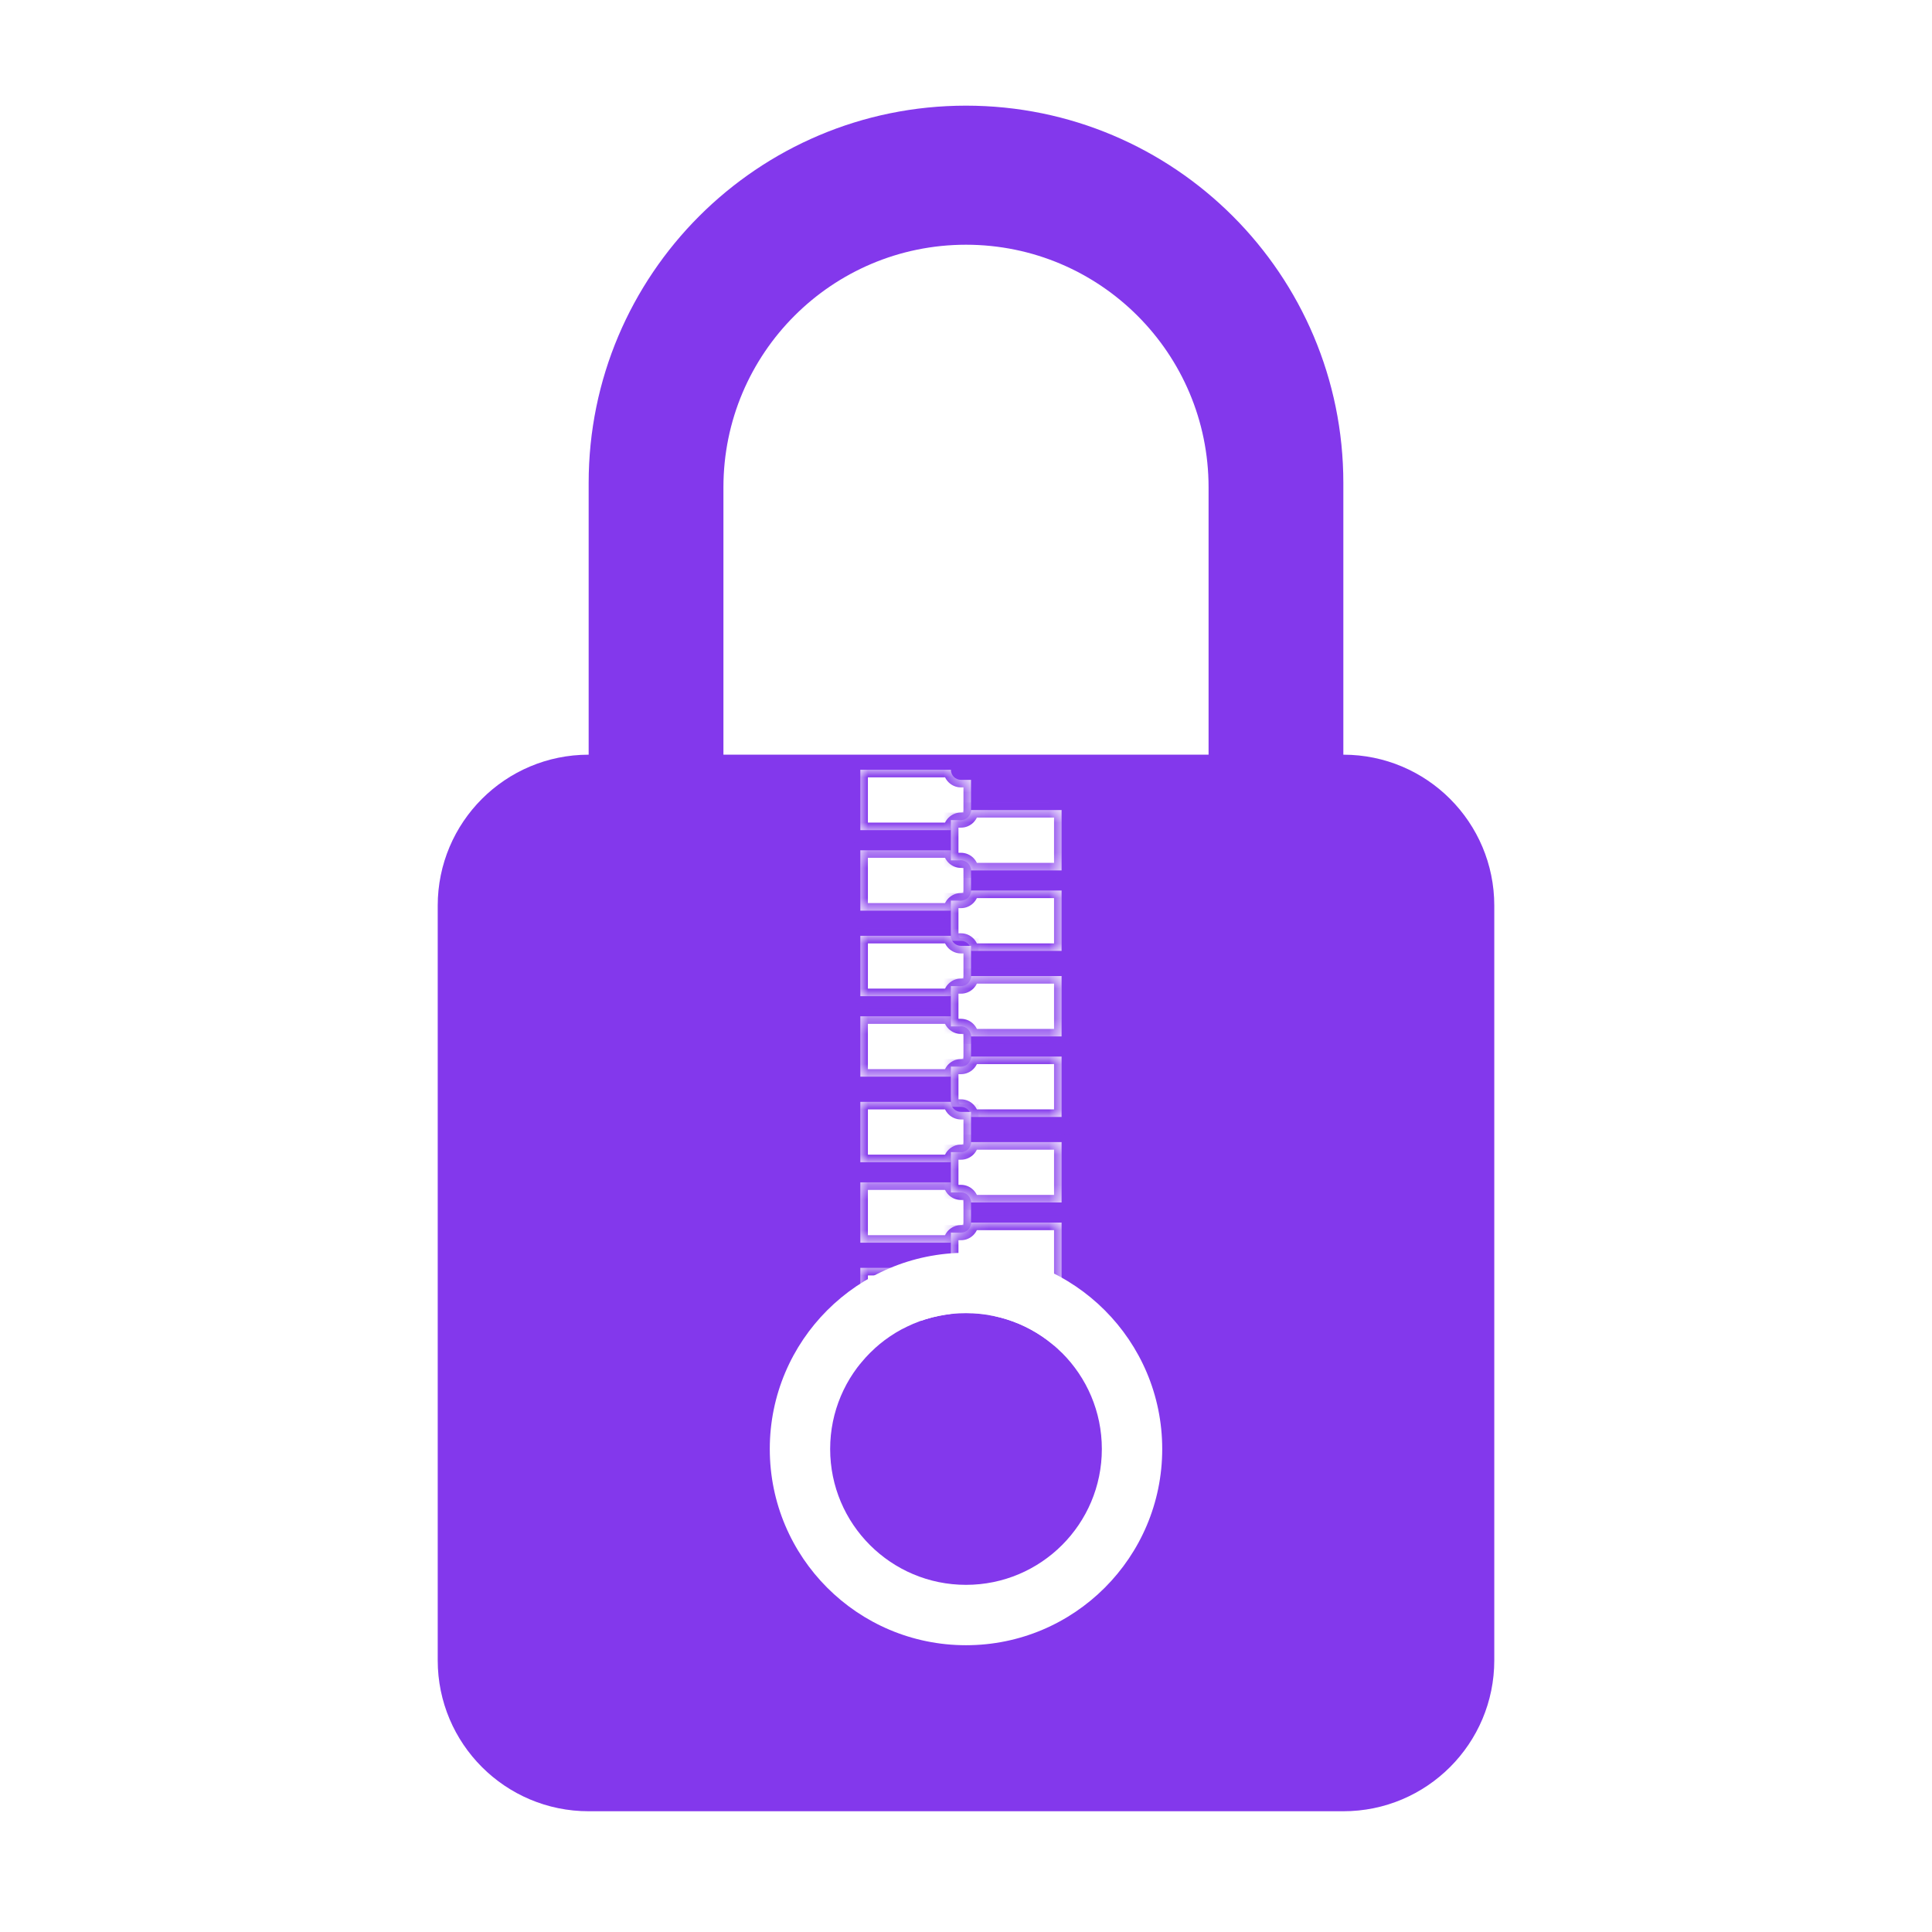 <svg width="128" height="128" viewBox="0 0 128 128" fill="none" xmlns="http://www.w3.org/2000/svg">
<rect width="128" height="128" fill="#1E1E1E"/>
<rect width="128" height="128" fill="white"/>
<path d="M80.071 50V32.286C80.071 23.41 72.876 16.214 64 16.214C55.124 16.214 47.929 23.41 47.929 32.286V50H80.071ZM89 50C94.523 50 99 54.477 99 60V110C99 115.523 94.523 120 89 120H39C33.477 120 29 115.523 29 110V60C29 54.477 33.477 50 39 50V32C39 18.193 50.193 7 64 7C77.807 7 89 18.193 89 32V50Z" fill="#8338EC"/>
<mask id="path-2-inside-1_0_1" fill="white">
<path d="M63 51C63 51.368 63.299 51.667 63.667 51.667H64.333V54.333H63.667C63.299 54.333 63 54.632 63 55H57V51H63Z"/>
</mask>
<path d="M63 51C63 51.368 63.299 51.667 63.667 51.667H64.333V54.333H63.667C63.299 54.333 63 54.632 63 55H57V51H63Z" fill="white"/>
<path d="M63 51H63.5V50.5H63V51ZM64.333 51.667H64.833V51.167H64.333V51.667ZM64.333 54.333V54.833H64.833V54.333H64.333ZM63 55V55.5H63.5V55H63ZM57 55H56.5V55.5H57V55ZM57 51V50.5H56.5V51H57ZM63 51H62.5C62.5 51.644 63.023 52.167 63.667 52.167V51.667V51.167C63.575 51.167 63.5 51.092 63.5 51H63ZM63.667 51.667V52.167H64.333V51.667V51.167H63.667V51.667ZM64.333 51.667H63.833V54.333H64.333H64.833V51.667H64.333ZM64.333 54.333V53.833H63.667V54.333V54.833H64.333V54.333ZM63.667 54.333V53.833C63.023 53.833 62.5 54.356 62.5 55H63H63.5C63.5 54.908 63.575 54.833 63.667 54.833V54.333ZM63 55V54.5H57V55V55.5H63V55ZM57 55H57.5V51H57H56.5V55H57ZM57 51V51.5H63V51V50.5H57V51Z" fill="#8338EC" mask="url(#path-2-inside-1_0_1)"/>
<mask id="path-4-inside-2_0_1" fill="white">
<path d="M63 56.333C63 56.701 63.299 57 63.667 57H64.333V59.667H63.667C63.299 59.667 63 59.965 63 60.333H57V56.333H63Z"/>
</mask>
<path d="M63 56.333C63 56.701 63.299 57 63.667 57H64.333V59.667H63.667C63.299 59.667 63 59.965 63 60.333H57V56.333H63Z" fill="white"/>
<path d="M63 56.333H63.5V55.833H63V56.333ZM64.333 57H64.833V56.5H64.333V57ZM64.333 59.667V60.167H64.833V59.667H64.333ZM63 60.333V60.833H63.5L63.5 60.333L63 60.333ZM57 60.333H56.5V60.833H57V60.333ZM57 56.333V55.833H56.5V56.333H57ZM63 56.333H62.5C62.5 56.977 63.023 57.5 63.667 57.5V57V56.5C63.575 56.5 63.5 56.425 63.5 56.333H63ZM63.667 57V57.5H64.333V57V56.5H63.667V57ZM64.333 57H63.833V59.667H64.333H64.833V57H64.333ZM64.333 59.667V59.167H63.667V59.667V60.167H64.333V59.667ZM63.667 59.667V59.167C63.023 59.167 62.5 59.688 62.5 60.333L63 60.333L63.5 60.333C63.5 60.242 63.574 60.167 63.667 60.167V59.667ZM63 60.333V59.833H57V60.333V60.833H63V60.333ZM57 60.333H57.5V56.333H57H56.5V60.333H57ZM57 56.333V56.833H63V56.333V55.833H57V56.333Z" fill="#8338EC" mask="url(#path-4-inside-2_0_1)"/>
<mask id="path-6-inside-3_0_1" fill="white">
<path d="M64.333 53.667C64.333 54.035 64.034 54.334 63.666 54.334H63V57H63.667C64.035 57 64.333 57.299 64.333 57.667H70.333V53.667H64.333Z"/>
</mask>
<path d="M64.333 53.667C64.333 54.035 64.034 54.334 63.666 54.334H63V57H63.667C64.035 57 64.333 57.299 64.333 57.667H70.333V53.667H64.333Z" fill="white"/>
<path d="M64.333 53.667L63.833 53.667L63.833 53.167H64.333V53.667ZM63 54.334H62.5V53.834H63V54.334ZM63 57V57.5H62.5V57H63ZM63.667 57L63.667 56.5L63.667 56.5L63.667 57ZM64.333 57.667V58.167H63.833V57.667H64.333ZM70.333 57.667H70.833V58.167H70.333V57.667ZM70.333 53.667V53.167H70.833V53.667H70.333ZM64.333 53.667L64.833 53.667C64.833 54.311 64.311 54.834 63.666 54.834V54.334V53.834C63.758 53.834 63.833 53.759 63.833 53.667L64.333 53.667ZM63.666 54.334V54.834H63V54.334V53.834H63.666V54.334ZM63 54.334H63.5V57H63H62.5V54.334H63ZM63 57V56.5H63.667V57V57.5H63V57ZM63.667 57L63.667 56.5C64.312 56.5 64.833 57.023 64.833 57.667H64.333H63.833C63.833 57.574 63.758 57.5 63.667 57.5L63.667 57ZM64.333 57.667V57.167H70.333V57.667V58.167H64.333V57.667ZM70.333 57.667H69.833V53.667H70.333H70.833V57.667H70.333ZM70.333 53.667V54.167H64.333V53.667V53.167H70.333V53.667Z" fill="#8338EC" mask="url(#path-6-inside-3_0_1)"/>
<mask id="path-8-inside-4_0_1" fill="white">
<path d="M64.333 59C64.333 59.368 64.034 59.667 63.666 59.667H63V62.333H63.667C64.035 62.333 64.333 62.632 64.333 63H70.333V59H64.333Z"/>
</mask>
<path d="M64.333 59C64.333 59.368 64.034 59.667 63.666 59.667H63V62.333H63.667C64.035 62.333 64.333 62.632 64.333 63H70.333V59H64.333Z" fill="white"/>
<path d="M64.333 59H63.833V58.5H64.333V59ZM63 59.667H62.5V59.167H63V59.667ZM63 62.333V62.833H62.5V62.333H63ZM63.667 62.333L63.667 61.833L63.667 61.833L63.667 62.333ZM64.333 63V63.5H63.833V63H64.333ZM70.333 63H70.833V63.5H70.333V63ZM70.333 59V58.5H70.833V59H70.333ZM64.333 59H64.833C64.833 59.644 64.31 60.167 63.666 60.167V59.667V59.167C63.758 59.167 63.833 59.092 63.833 59H64.333ZM63.666 59.667V60.167H63V59.667V59.167H63.666V59.667ZM63 59.667H63.5V62.333H63H62.5V59.667H63ZM63 62.333V61.833H63.667V62.333V62.833H63V62.333ZM63.667 62.333L63.667 61.833C64.312 61.833 64.833 62.356 64.833 63H64.333H63.833C63.833 62.907 63.758 62.833 63.667 62.833L63.667 62.333ZM64.333 63V62.5H70.333V63V63.5H64.333V63ZM70.333 63H69.833V59H70.333H70.833V63H70.333ZM70.333 59V59.5H64.333V59V58.5H70.333V59Z" fill="#8338EC" mask="url(#path-8-inside-4_0_1)"/>
<mask id="path-10-inside-5_0_1" fill="white">
<path d="M63 62C63 62.368 63.299 62.667 63.667 62.667H64.333V65.333H63.667C63.299 65.333 63 65.632 63 66H57V62H63Z"/>
</mask>
<path d="M63 62C63 62.368 63.299 62.667 63.667 62.667H64.333V65.333H63.667C63.299 65.333 63 65.632 63 66H57V62H63Z" fill="white"/>
<path d="M63 62H63.5V61.5H63V62ZM64.333 62.667H64.833V62.167H64.333V62.667ZM64.333 65.333V65.833H64.833V65.333H64.333ZM63 66V66.5H63.5V66H63ZM57 66H56.5V66.5H57V66ZM57 62V61.5H56.5V62H57ZM63 62H62.5C62.5 62.644 63.023 63.167 63.667 63.167V62.667V62.167C63.575 62.167 63.5 62.092 63.5 62H63ZM63.667 62.667V63.167H64.333V62.667V62.167H63.667V62.667ZM64.333 62.667H63.833V65.333H64.333H64.833V62.667H64.333ZM64.333 65.333V64.833H63.667V65.333V65.833H64.333V65.333ZM63.667 65.333V64.833C63.023 64.833 62.5 65.356 62.5 66H63H63.5C63.5 65.908 63.575 65.833 63.667 65.833V65.333ZM63 66V65.5H57V66V66.5H63V66ZM57 66H57.5V62H57H56.5V66H57ZM57 62V62.5H63V62V61.5H57V62Z" fill="#8338EC" mask="url(#path-10-inside-5_0_1)"/>
<mask id="path-12-inside-6_0_1" fill="white">
<path d="M63 67.333C63 67.701 63.299 68 63.667 68H64.333V70.667H63.667C63.299 70.667 63 70.965 63 71.333H57V67.333H63Z"/>
</mask>
<path d="M63 67.333C63 67.701 63.299 68 63.667 68H64.333V70.667H63.667C63.299 70.667 63 70.965 63 71.333H57V67.333H63Z" fill="white"/>
<path d="M63 67.333H63.5V66.833H63V67.333ZM64.333 68H64.833V67.5H64.333V68ZM64.333 70.667V71.167H64.833V70.667H64.333ZM63 71.333V71.833H63.5L63.5 71.333L63 71.333ZM57 71.333H56.5V71.833H57V71.333ZM57 67.333V66.833H56.5V67.333H57ZM63 67.333H62.5C62.5 67.977 63.023 68.5 63.667 68.5V68V67.5C63.575 67.5 63.5 67.425 63.5 67.333H63ZM63.667 68V68.5H64.333V68V67.5H63.667V68ZM64.333 68H63.833V70.667H64.333H64.833V68H64.333ZM64.333 70.667V70.167H63.667V70.667V71.167H64.333V70.667ZM63.667 70.667V70.167C63.023 70.167 62.5 70.688 62.5 71.333L63 71.333L63.5 71.333C63.5 71.242 63.574 71.167 63.667 71.167V70.667ZM63 71.333V70.833H57V71.333V71.833H63V71.333ZM57 71.333H57.5V67.333H57H56.5V71.333H57ZM57 67.333V67.833H63V67.333V66.833H57V67.333Z" fill="#8338EC" mask="url(#path-12-inside-6_0_1)"/>
<mask id="path-14-inside-7_0_1" fill="white">
<path d="M64.333 64.667C64.333 65.035 64.034 65.334 63.666 65.334H63V68H63.667C64.035 68 64.333 68.299 64.333 68.667H70.333V64.667H64.333Z"/>
</mask>
<path d="M64.333 64.667C64.333 65.035 64.034 65.334 63.666 65.334H63V68H63.667C64.035 68 64.333 68.299 64.333 68.667H70.333V64.667H64.333Z" fill="white"/>
<path d="M64.333 64.667L63.833 64.667L63.833 64.167H64.333V64.667ZM63 65.334H62.5V64.834H63V65.334ZM63 68V68.5H62.5V68H63ZM63.667 68L63.667 67.5L63.667 67.5L63.667 68ZM64.333 68.667V69.167H63.833V68.667H64.333ZM70.333 68.667H70.833V69.167H70.333V68.667ZM70.333 64.667V64.167H70.833V64.667H70.333ZM64.333 64.667L64.833 64.667C64.833 65.311 64.311 65.834 63.666 65.834V65.334V64.834C63.758 64.834 63.833 64.759 63.833 64.667L64.333 64.667ZM63.666 65.334V65.834H63V65.334V64.834H63.666V65.334ZM63 65.334H63.5V68H63H62.5V65.334H63ZM63 68V67.5H63.667V68V68.5H63V68ZM63.667 68L63.667 67.5C64.312 67.5 64.833 68.023 64.833 68.667H64.333H63.833C63.833 68.574 63.758 68.5 63.667 68.5L63.667 68ZM64.333 68.667V68.167H70.333V68.667V69.167H64.333V68.667ZM70.333 68.667H69.833V64.667H70.333H70.833V68.667H70.333ZM70.333 64.667V65.167H64.333V64.667V64.167H70.333V64.667Z" fill="#8338EC" mask="url(#path-14-inside-7_0_1)"/>
<mask id="path-16-inside-8_0_1" fill="white">
<path d="M64.333 70C64.333 70.368 64.034 70.667 63.666 70.667H63V73.333H63.667C64.035 73.333 64.333 73.632 64.333 74H70.333V70H64.333Z"/>
</mask>
<path d="M64.333 70C64.333 70.368 64.034 70.667 63.666 70.667H63V73.333H63.667C64.035 73.333 64.333 73.632 64.333 74H70.333V70H64.333Z" fill="white"/>
<path d="M64.333 70H63.833V69.5H64.333V70ZM63 70.667H62.5V70.167H63V70.667ZM63 73.333V73.833H62.5V73.333H63ZM63.667 73.333L63.667 72.833L63.667 72.833L63.667 73.333ZM64.333 74V74.5H63.833V74H64.333ZM70.333 74H70.833V74.5H70.333V74ZM70.333 70V69.5H70.833V70H70.333ZM64.333 70H64.833C64.833 70.644 64.31 71.167 63.666 71.167V70.667V70.167C63.758 70.167 63.833 70.092 63.833 70H64.333ZM63.666 70.667V71.167H63V70.667V70.167H63.666V70.667ZM63 70.667H63.5V73.333H63H62.5V70.667H63ZM63 73.333V72.833H63.667V73.333V73.833H63V73.333ZM63.667 73.333L63.667 72.833C64.312 72.833 64.833 73.356 64.833 74H64.333H63.833C63.833 73.907 63.758 73.833 63.667 73.833L63.667 73.333ZM64.333 74V73.5H70.333V74V74.5H64.333V74ZM70.333 74H69.833V70H70.333H70.833V74H70.333ZM70.333 70V70.5H64.333V70V69.5H70.333V70Z" fill="#8338EC" mask="url(#path-16-inside-8_0_1)"/>
<mask id="path-18-inside-9_0_1" fill="white">
<path d="M63 73C63 73.368 63.299 73.667 63.667 73.667H64.333V76.333H63.667C63.299 76.333 63 76.632 63 77H57V73H63Z"/>
</mask>
<path d="M63 73C63 73.368 63.299 73.667 63.667 73.667H64.333V76.333H63.667C63.299 76.333 63 76.632 63 77H57V73H63Z" fill="white"/>
<path d="M63 73H63.5V72.5H63V73ZM64.333 73.667H64.833V73.167H64.333V73.667ZM64.333 76.333V76.833H64.833V76.333H64.333ZM63 77V77.5H63.5V77H63ZM57 77H56.5V77.5H57V77ZM57 73V72.5H56.5V73H57ZM63 73H62.5C62.5 73.644 63.023 74.167 63.667 74.167V73.667V73.167C63.575 73.167 63.5 73.092 63.5 73H63ZM63.667 73.667V74.167H64.333V73.667V73.167H63.667V73.667ZM64.333 73.667H63.833V76.333H64.333H64.833V73.667H64.333ZM64.333 76.333V75.833H63.667V76.333V76.833H64.333V76.333ZM63.667 76.333V75.833C63.023 75.833 62.5 76.356 62.5 77H63H63.5C63.5 76.908 63.575 76.833 63.667 76.833V76.333ZM63 77V76.5H57V77V77.5H63V77ZM57 77H57.5V73H57H56.5V77H57ZM57 73V73.5H63V73V72.5H57V73Z" fill="#8338EC" mask="url(#path-18-inside-9_0_1)"/>
<mask id="path-20-inside-10_0_1" fill="white">
<path d="M63 78.333C63 78.701 63.299 79 63.667 79H64.333V81.667H63.667C63.299 81.667 63 81.965 63 82.333H57V78.333H63Z"/>
</mask>
<path d="M63 78.333C63 78.701 63.299 79 63.667 79H64.333V81.667H63.667C63.299 81.667 63 81.965 63 82.333H57V78.333H63Z" fill="white"/>
<path d="M63 78.333H63.5V77.833H63V78.333ZM64.333 79H64.833V78.5H64.333V79ZM64.333 81.667V82.167H64.833V81.667H64.333ZM63 82.333V82.833H63.5L63.5 82.333L63 82.333ZM57 82.333H56.5V82.833H57V82.333ZM57 78.333V77.833H56.5V78.333H57ZM63 78.333H62.5C62.5 78.977 63.023 79.5 63.667 79.5V79V78.5C63.575 78.5 63.5 78.425 63.5 78.333H63ZM63.667 79V79.5H64.333V79V78.5H63.667V79ZM64.333 79H63.833V81.667H64.333H64.833V79H64.333ZM64.333 81.667V81.167H63.667V81.667V82.167H64.333V81.667ZM63.667 81.667V81.167C63.023 81.167 62.5 81.688 62.5 82.333L63 82.333L63.5 82.333C63.5 82.242 63.574 82.167 63.667 82.167V81.667ZM63 82.333V81.833H57V82.333V82.833H63V82.333ZM57 82.333H57.5V78.333H57H56.5V82.333H57ZM57 78.333V78.833H63V78.333V77.833H57V78.333Z" fill="#8338EC" mask="url(#path-20-inside-10_0_1)"/>
<mask id="path-22-inside-11_0_1" fill="white">
<path d="M64.333 75.667C64.333 76.035 64.034 76.334 63.666 76.334H63V79H63.667C64.035 79 64.333 79.299 64.333 79.667H70.333V75.667H64.333Z"/>
</mask>
<path d="M64.333 75.667C64.333 76.035 64.034 76.334 63.666 76.334H63V79H63.667C64.035 79 64.333 79.299 64.333 79.667H70.333V75.667H64.333Z" fill="white"/>
<path d="M64.333 75.667L63.833 75.667L63.833 75.167H64.333V75.667ZM63 76.334H62.5V75.834H63V76.334ZM63 79V79.5H62.5V79H63ZM63.667 79L63.667 78.5L63.667 78.5L63.667 79ZM64.333 79.667V80.167H63.833V79.667H64.333ZM70.333 79.667H70.833V80.167H70.333V79.667ZM70.333 75.667V75.167H70.833V75.667H70.333ZM64.333 75.667L64.833 75.667C64.833 76.311 64.311 76.834 63.666 76.834V76.334V75.834C63.758 75.834 63.833 75.759 63.833 75.667L64.333 75.667ZM63.666 76.334V76.834H63V76.334V75.834H63.666V76.334ZM63 76.334H63.5V79H63H62.5V76.334H63ZM63 79V78.5H63.667V79V79.5H63V79ZM63.667 79L63.667 78.5C64.312 78.5 64.833 79.023 64.833 79.667H64.333H63.833C63.833 79.574 63.758 79.5 63.667 79.5L63.667 79ZM64.333 79.667V79.167H70.333V79.667V80.167H64.333V79.667ZM70.333 79.667H69.833V75.667H70.333H70.833V79.667H70.333ZM70.333 75.667V76.167H64.333V75.667V75.167H70.333V75.667Z" fill="#8338EC" mask="url(#path-22-inside-11_0_1)"/>
<mask id="path-24-inside-12_0_1" fill="white">
<path d="M64.333 81C64.333 81.368 64.034 81.667 63.666 81.667H63V84.333H63.667C64.035 84.333 64.333 84.632 64.333 85H70.333V81H64.333Z"/>
</mask>
<path d="M64.333 81C64.333 81.368 64.034 81.667 63.666 81.667H63V84.333H63.667C64.035 84.333 64.333 84.632 64.333 85H70.333V81H64.333Z" fill="white"/>
<path d="M64.333 81H63.833V80.5H64.333V81ZM63 81.667H62.5V81.167H63V81.667ZM63 84.333V84.833H62.5V84.333H63ZM63.667 84.333L63.667 83.833L63.667 83.833L63.667 84.333ZM64.333 85V85.5H63.833V85H64.333ZM70.333 85H70.833V85.5H70.333V85ZM70.333 81V80.5H70.833V81H70.333ZM64.333 81H64.833C64.833 81.644 64.31 82.167 63.666 82.167V81.667V81.167C63.758 81.167 63.833 81.092 63.833 81H64.333ZM63.666 81.667V82.167H63V81.667V81.167H63.666V81.667ZM63 81.667H63.5V84.333H63H62.5V81.667H63ZM63 84.333V83.833H63.667V84.333V84.833H63V84.333ZM63.667 84.333L63.667 83.833C64.312 83.833 64.833 84.356 64.833 85H64.333H63.833C63.833 84.907 63.758 84.833 63.667 84.833L63.667 84.333ZM64.333 85V84.5H70.333V85V85.5H64.333V85ZM70.333 85H69.833V81H70.333H70.833V85H70.333ZM70.333 81V81.5H64.333V81V80.5H70.333V81Z" fill="#8338EC" mask="url(#path-24-inside-12_0_1)"/>
<mask id="path-26-inside-13_0_1" fill="white">
<path d="M63 84C63 84.368 63.299 84.667 63.667 84.667H64.333V87.333H63.667C63.299 87.333 63 87.632 63 88H57V84H63Z"/>
</mask>
<path d="M63 84C63 84.368 63.299 84.667 63.667 84.667H64.333V87.333H63.667C63.299 87.333 63 87.632 63 88H57V84H63Z" fill="white"/>
<path d="M63 84H63.5V83.5H63V84ZM64.333 84.667H64.833V84.167H64.333V84.667ZM64.333 87.333V87.833H64.833V87.333H64.333ZM63 88V88.5H63.5V88H63ZM57 88H56.5V88.5H57V88ZM57 84V83.5H56.5V84H57ZM63 84H62.5C62.5 84.644 63.023 85.167 63.667 85.167V84.667V84.167C63.575 84.167 63.5 84.092 63.5 84H63ZM63.667 84.667V85.167H64.333V84.667V84.167H63.667V84.667ZM64.333 84.667H63.833V87.333H64.333H64.833V84.667H64.333ZM64.333 87.333V86.833H63.667V87.333V87.833H64.333V87.333ZM63.667 87.333V86.833C63.023 86.833 62.5 87.356 62.5 88H63H63.5C63.5 87.908 63.575 87.833 63.667 87.833V87.333ZM63 88V87.5H57V88V88.5H63V88ZM57 88H57.5V84H57H56.5V88H57ZM57 84V84.5H63V84V83.5H57V84Z" fill="#8338EC" mask="url(#path-26-inside-13_0_1)"/>
<mask id="path-28-inside-14_0_1" fill="white">
<path d="M63 89.333C63 89.701 63.299 90 63.667 90H64.333V92.667H63.667C63.299 92.667 63 92.965 63 93.333H57V89.333H63Z"/>
</mask>
<path d="M63 89.333C63 89.701 63.299 90 63.667 90H64.333V92.667H63.667C63.299 92.667 63 92.965 63 93.333H57V89.333H63Z" fill="white"/>
<path d="M63 89.333H63.5V88.833H63V89.333ZM64.333 90H64.833V89.5H64.333V90ZM64.333 92.667V93.167H64.833V92.667H64.333ZM63 93.333V93.833H63.5L63.5 93.333L63 93.333ZM57 93.333H56.5V93.833H57V93.333ZM57 89.333V88.833H56.5V89.333H57ZM63 89.333H62.5C62.5 89.977 63.023 90.5 63.667 90.5V90V89.5C63.575 89.5 63.5 89.425 63.5 89.333H63ZM63.667 90V90.5H64.333V90V89.5H63.667V90ZM64.333 90H63.833V92.667H64.333H64.833V90H64.333ZM64.333 92.667V92.167H63.667V92.667V93.167H64.333V92.667ZM63.667 92.667V92.167C63.023 92.167 62.5 92.688 62.5 93.333L63 93.333L63.5 93.333C63.5 93.242 63.574 93.167 63.667 93.167V92.667ZM63 93.333V92.833H57V93.333V93.833H63V93.333ZM57 93.333H57.5V89.333H57H56.5V93.333H57ZM57 89.333V89.833H63V89.333V88.833H57V89.333Z" fill="#8338EC" mask="url(#path-28-inside-14_0_1)"/>
<mask id="path-30-inside-15_0_1" fill="white">
<path d="M64.333 86.667C64.333 87.035 64.034 87.334 63.666 87.334H63V90H63.667C64.035 90 64.333 90.299 64.333 90.667H70.333V86.667H64.333Z"/>
</mask>
<path d="M64.333 86.667C64.333 87.035 64.034 87.334 63.666 87.334H63V90H63.667C64.035 90 64.333 90.299 64.333 90.667H70.333V86.667H64.333Z" fill="white"/>
<path d="M64.333 86.667L63.833 86.667L63.833 86.167H64.333V86.667ZM63 87.334H62.5V86.834H63V87.334ZM63 90V90.5H62.5V90H63ZM63.667 90L63.667 89.5L63.667 89.5L63.667 90ZM64.333 90.667V91.167H63.833V90.667H64.333ZM70.333 90.667H70.833V91.167H70.333V90.667ZM70.333 86.667V86.167H70.833V86.667H70.333ZM64.333 86.667L64.833 86.667C64.833 87.311 64.311 87.834 63.666 87.834V87.334V86.834C63.758 86.834 63.833 86.759 63.833 86.667L64.333 86.667ZM63.666 87.334V87.834H63V87.334V86.834H63.666V87.334ZM63 87.334H63.5V90H63H62.5V87.334H63ZM63 90V89.5H63.667V90V90.5H63V90ZM63.667 90L63.667 89.5C64.312 89.5 64.833 90.023 64.833 90.667H64.333H63.833C63.833 90.574 63.758 90.5 63.667 90.5L63.667 90ZM64.333 90.667V90.167H70.333V90.667V91.167H64.333V90.667ZM70.333 90.667H69.833V86.667H70.333H70.833V90.667H70.333ZM70.333 86.667V87.167H64.333V86.667V86.167H70.333V86.667Z" fill="#8338EC" mask="url(#path-30-inside-15_0_1)"/>
<mask id="path-32-inside-16_0_1" fill="white">
<path d="M64.333 92C64.333 92.368 64.034 92.667 63.666 92.667H63V95.333H63.667C64.035 95.333 64.333 95.632 64.333 96H70.333V92H64.333Z"/>
</mask>
<path d="M64.333 92C64.333 92.368 64.034 92.667 63.666 92.667H63V95.333H63.667C64.035 95.333 64.333 95.632 64.333 96H70.333V92H64.333Z" fill="white"/>
<path d="M64.333 92H63.833V91.5H64.333V92ZM63 92.667H62.5V92.167H63V92.667ZM63 95.333V95.833H62.5V95.333H63ZM63.667 95.333L63.667 94.833L63.667 94.833L63.667 95.333ZM64.333 96V96.5H63.833V96H64.333ZM70.333 96H70.833V96.5H70.333V96ZM70.333 92V91.5H70.833V92H70.333ZM64.333 92H64.833C64.833 92.644 64.31 93.167 63.666 93.167V92.667V92.167C63.758 92.167 63.833 92.092 63.833 92H64.333ZM63.666 92.667V93.167H63V92.667V92.167H63.666V92.667ZM63 92.667H63.5V95.333H63H62.5V92.667H63ZM63 95.333V94.833H63.667V95.333V95.833H63V95.333ZM63.667 95.333L63.667 94.833C64.312 94.833 64.833 95.356 64.833 96H64.333H63.833C63.833 95.907 63.758 95.833 63.667 95.833L63.667 95.333ZM64.333 96V95.5H70.333V96V96.5H64.333V96ZM70.333 96H69.833V92H70.333H70.833V96H70.333ZM70.333 92V92.5H64.333V92V91.5H70.333V92Z" fill="#8338EC" mask="url(#path-32-inside-16_0_1)"/>
<mask id="path-34-inside-17_0_1" fill="white">
<path d="M63 95C63 95.368 63.299 95.667 63.667 95.667H64.333V98.333H63.667C63.299 98.333 63 98.632 63 99H57V95H63Z"/>
</mask>
<path d="M63 95C63 95.368 63.299 95.667 63.667 95.667H64.333V98.333H63.667C63.299 98.333 63 98.632 63 99H57V95H63Z" fill="white"/>
<path d="M63 95H63.5V94.5H63V95ZM64.333 95.667H64.833V95.167H64.333V95.667ZM64.333 98.333V98.833H64.833V98.333H64.333ZM63 99V99.5H63.5V99H63ZM57 99H56.5V99.5H57V99ZM57 95V94.5H56.5V95H57ZM63 95H62.5C62.5 95.644 63.023 96.167 63.667 96.167V95.667V95.167C63.575 95.167 63.5 95.092 63.5 95H63ZM63.667 95.667V96.167H64.333V95.667V95.167H63.667V95.667ZM64.333 95.667H63.833V98.333H64.333H64.833V95.667H64.333ZM64.333 98.333V97.833H63.667V98.333V98.833H64.333V98.333ZM63.667 98.333V97.833C63.023 97.833 62.5 98.356 62.5 99H63H63.5C63.5 98.908 63.575 98.833 63.667 98.833V98.333ZM63 99V98.5H57V99V99.5H63V99ZM57 99H57.5V95H57H56.5V99H57ZM57 95V95.5H63V95V94.5H57V95Z" fill="#8338EC" mask="url(#path-34-inside-17_0_1)"/>
<path d="M64 87C68.971 87 73 91.029 73 96C73 100.971 68.971 105 64 105C59.029 105 55 100.971 55 96C55 91.029 59.029 87 64 87Z" fill="#8338EC"/>
<path d="M73 96C73 91.029 68.971 87 64 87C59.029 87 55 91.029 55 96C55 100.971 59.029 105 64 105C68.971 105 73 100.971 73 96ZM77 96C77 103.18 71.18 109 64 109C56.82 109 51 103.18 51 96C51 88.82 56.82 83 64 83C71.18 83 77 88.82 77 96Z" fill="white"/>
</svg>
